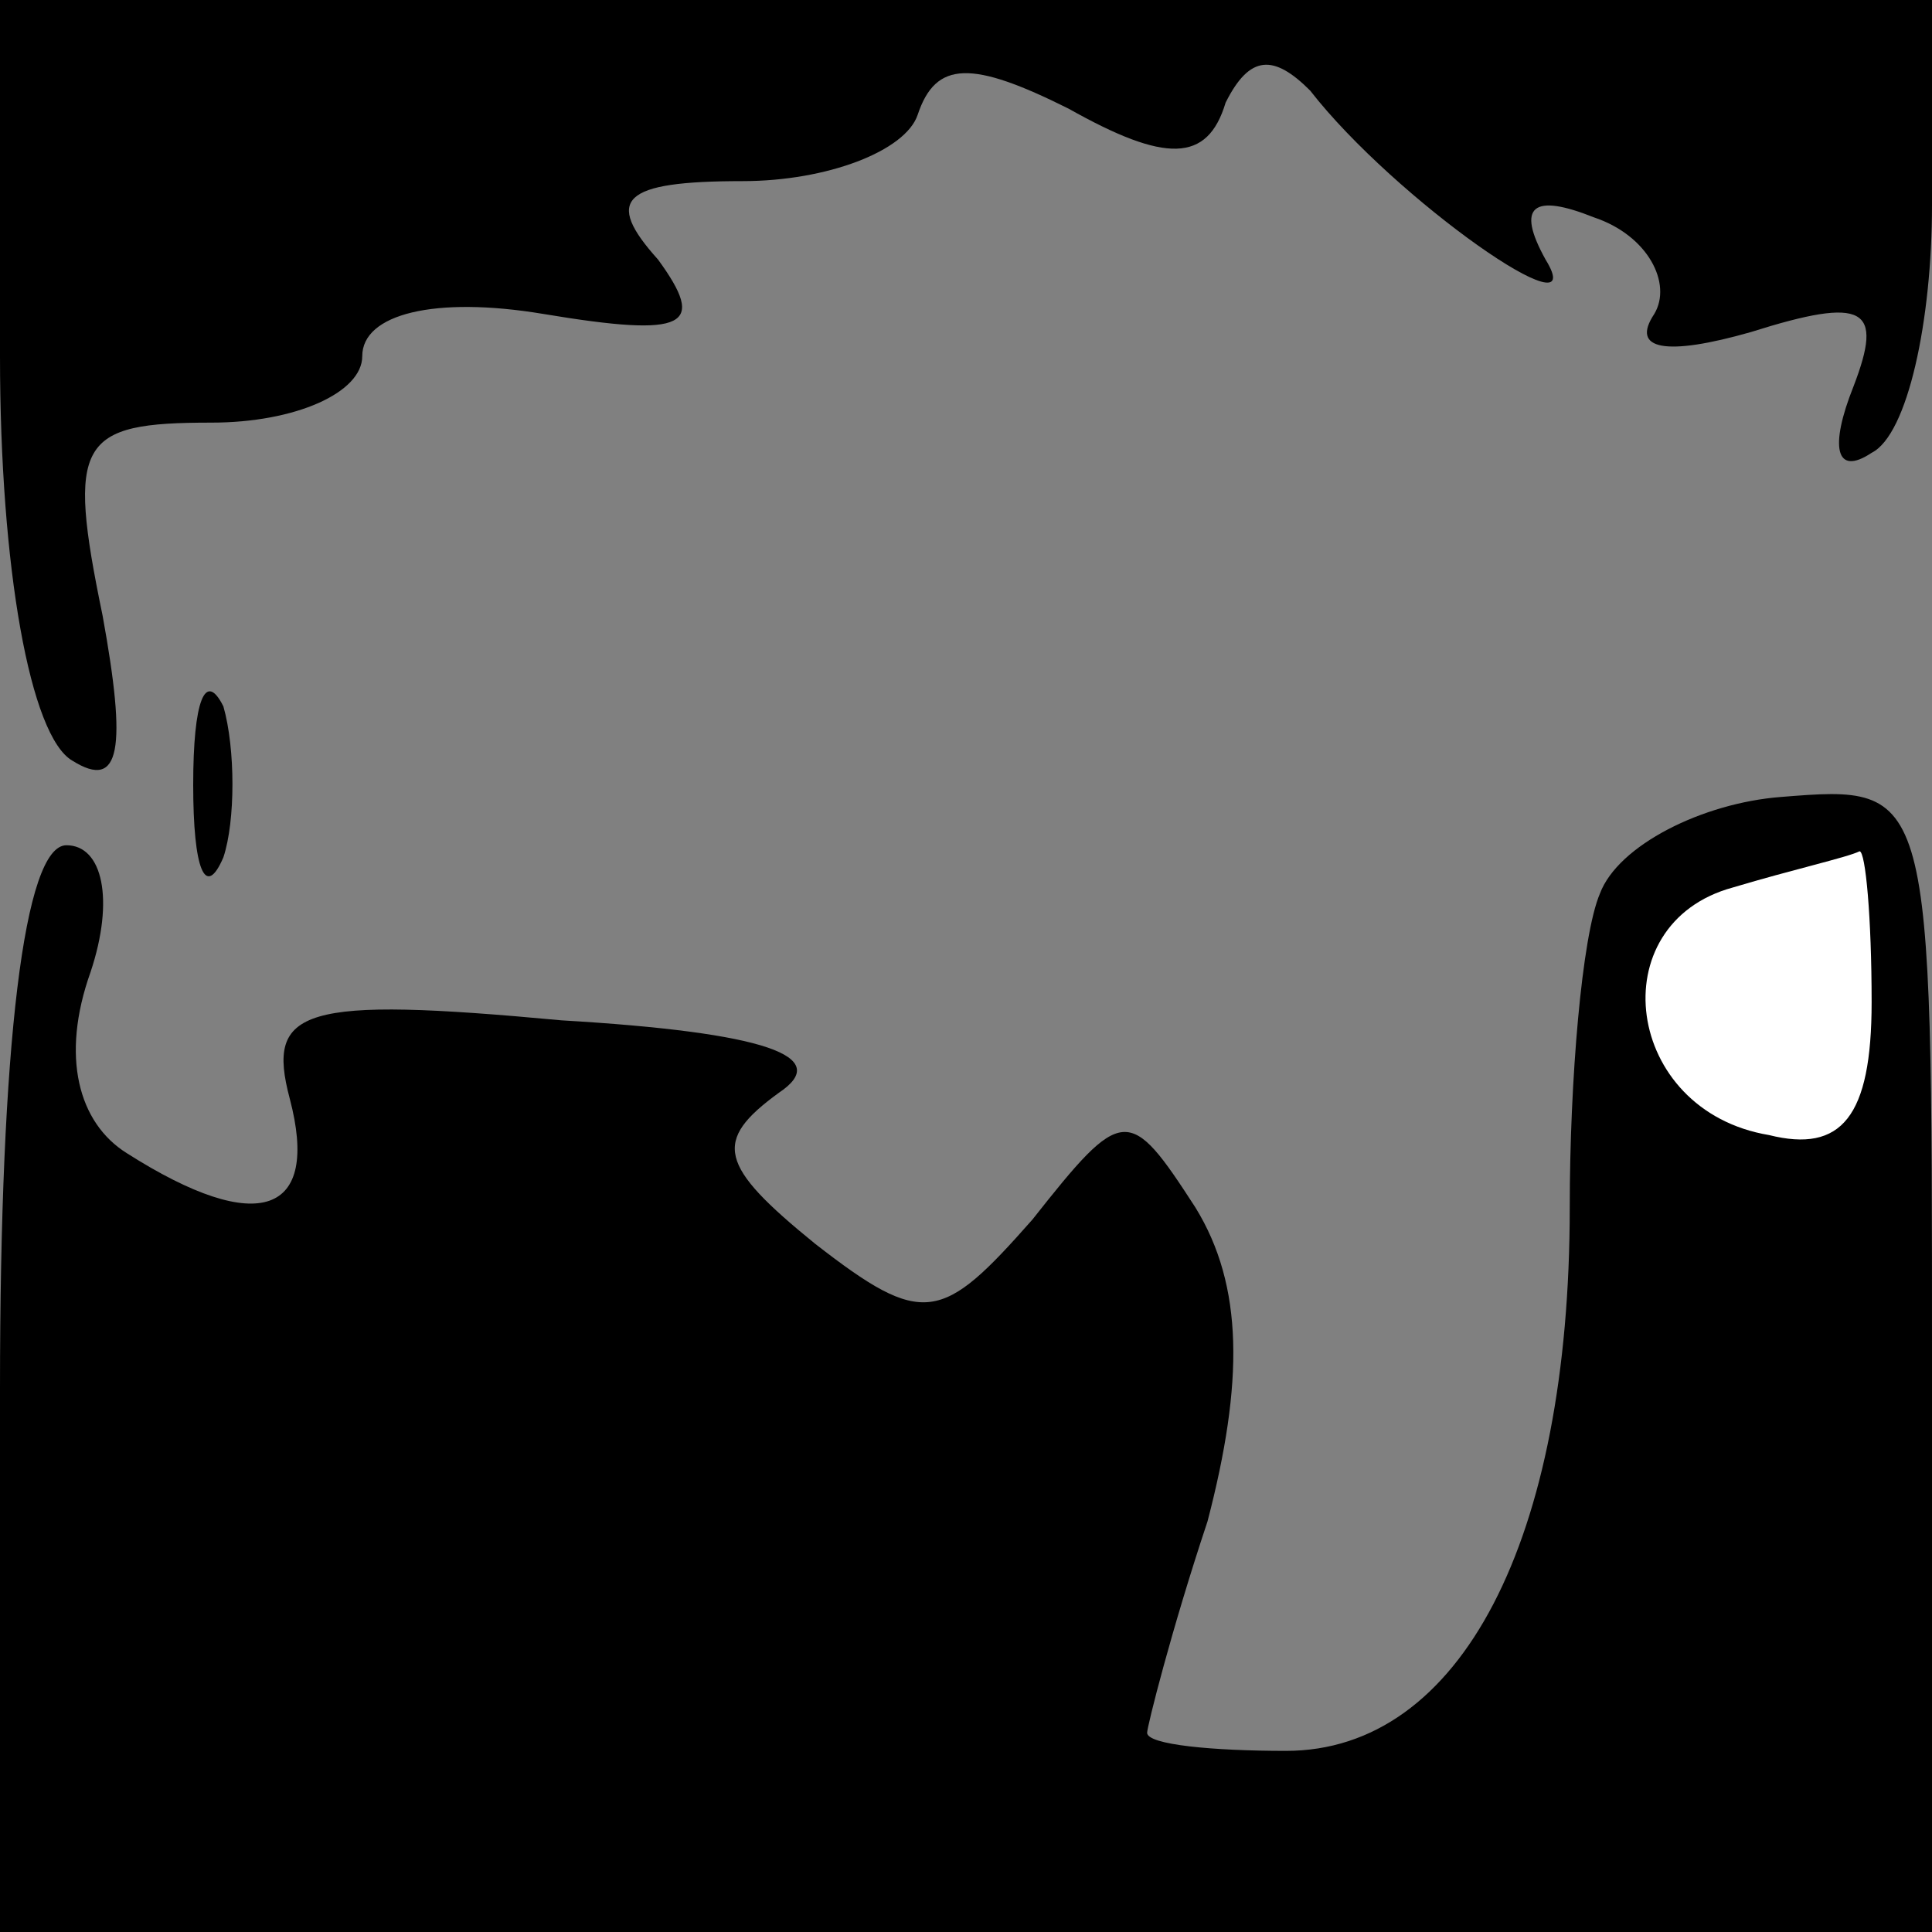 <?xml version="1.0" standalone="no"?>
<!DOCTYPE svg PUBLIC "-//W3C//DTD SVG 20010904//EN"
 "http://www.w3.org/TR/2001/REC-SVG-20010904/DTD/svg10.dtd">
<svg version="1.0" xmlns="http://www.w3.org/2000/svg"
 width="32pt" height="32pt" viewBox="0 0 32 32"
 preserveAspectRatio="xMidYMid meet">
<rect x="0" y="0" width="32" height="32" fill="#808080" stroke="none"/>
<g transform="translate(0,32) scale(0.1,-0.1)"
fill="#000000" stroke="none">
<path fill="#000000" stroke="none" d="M0 261 c0 -35 5 -63 12 -67 8 -5 9 2 5
24 -6 29 -4 32 18 32 14 0 25 5 25 11 0 7 12 10 30 7 24 -4 27 -2 19 9 -9 10
-6 13 14 13 14 0 27 5 29 11 3 9 9 9 25 1 16 -9 23 -9 26 1 4 8 8 8 14 2 14
-18 47 -41 39 -28 -5 9 -2 11 8 7 9 -3 13 -11 10 -16 -4 -6 2 -7 16 -3 19 6
22 4 17 -9 -4 -10 -3 -15 3 -11 6 3 10 22 10 41 l0 34 -160 0 -160 0 0 -59z"/>
<path fill="#000000" stroke="none" d="M32 190 c0 -14 2 -19 5 -12 2 6 2 18 0
25 -3 6 -5 1 -5 -13z"/>
<path fill="#000000" stroke="none" d="M265 172 c-3 -7 -5 -31 -5 -52 0 -55
-18 -90 -47 -90 -12 0 -23 1 -23 3 0 1 4 17 10 35 6 23 6 39 -2 52 -11 17 -12
17 -27 -2 -15 -17 -18 -18 -36 -4 -16 13 -17 17 -6 25 9 6 -2 10 -36 12 -43 4
-49 2 -45 -13 5 -19 -5 -23 -27 -9 -8 5 -11 16 -6 30 4 12 2 21 -4 21 -7 0
-11 -33 -11 -90 l0 -90 160 0 160 0 0 95 c0 95 0 95 -25 93 -13 -1 -27 -8 -30
-16z"/>
<path fill="#ffffff" stroke="none" d="M310 154 c0 -19 -5 -25 -17 -22 -24 4
-28 35 -6 41 10 3 19 5 21 6 1 0 2 -11 2 -25z"/>
</g>
</svg>
